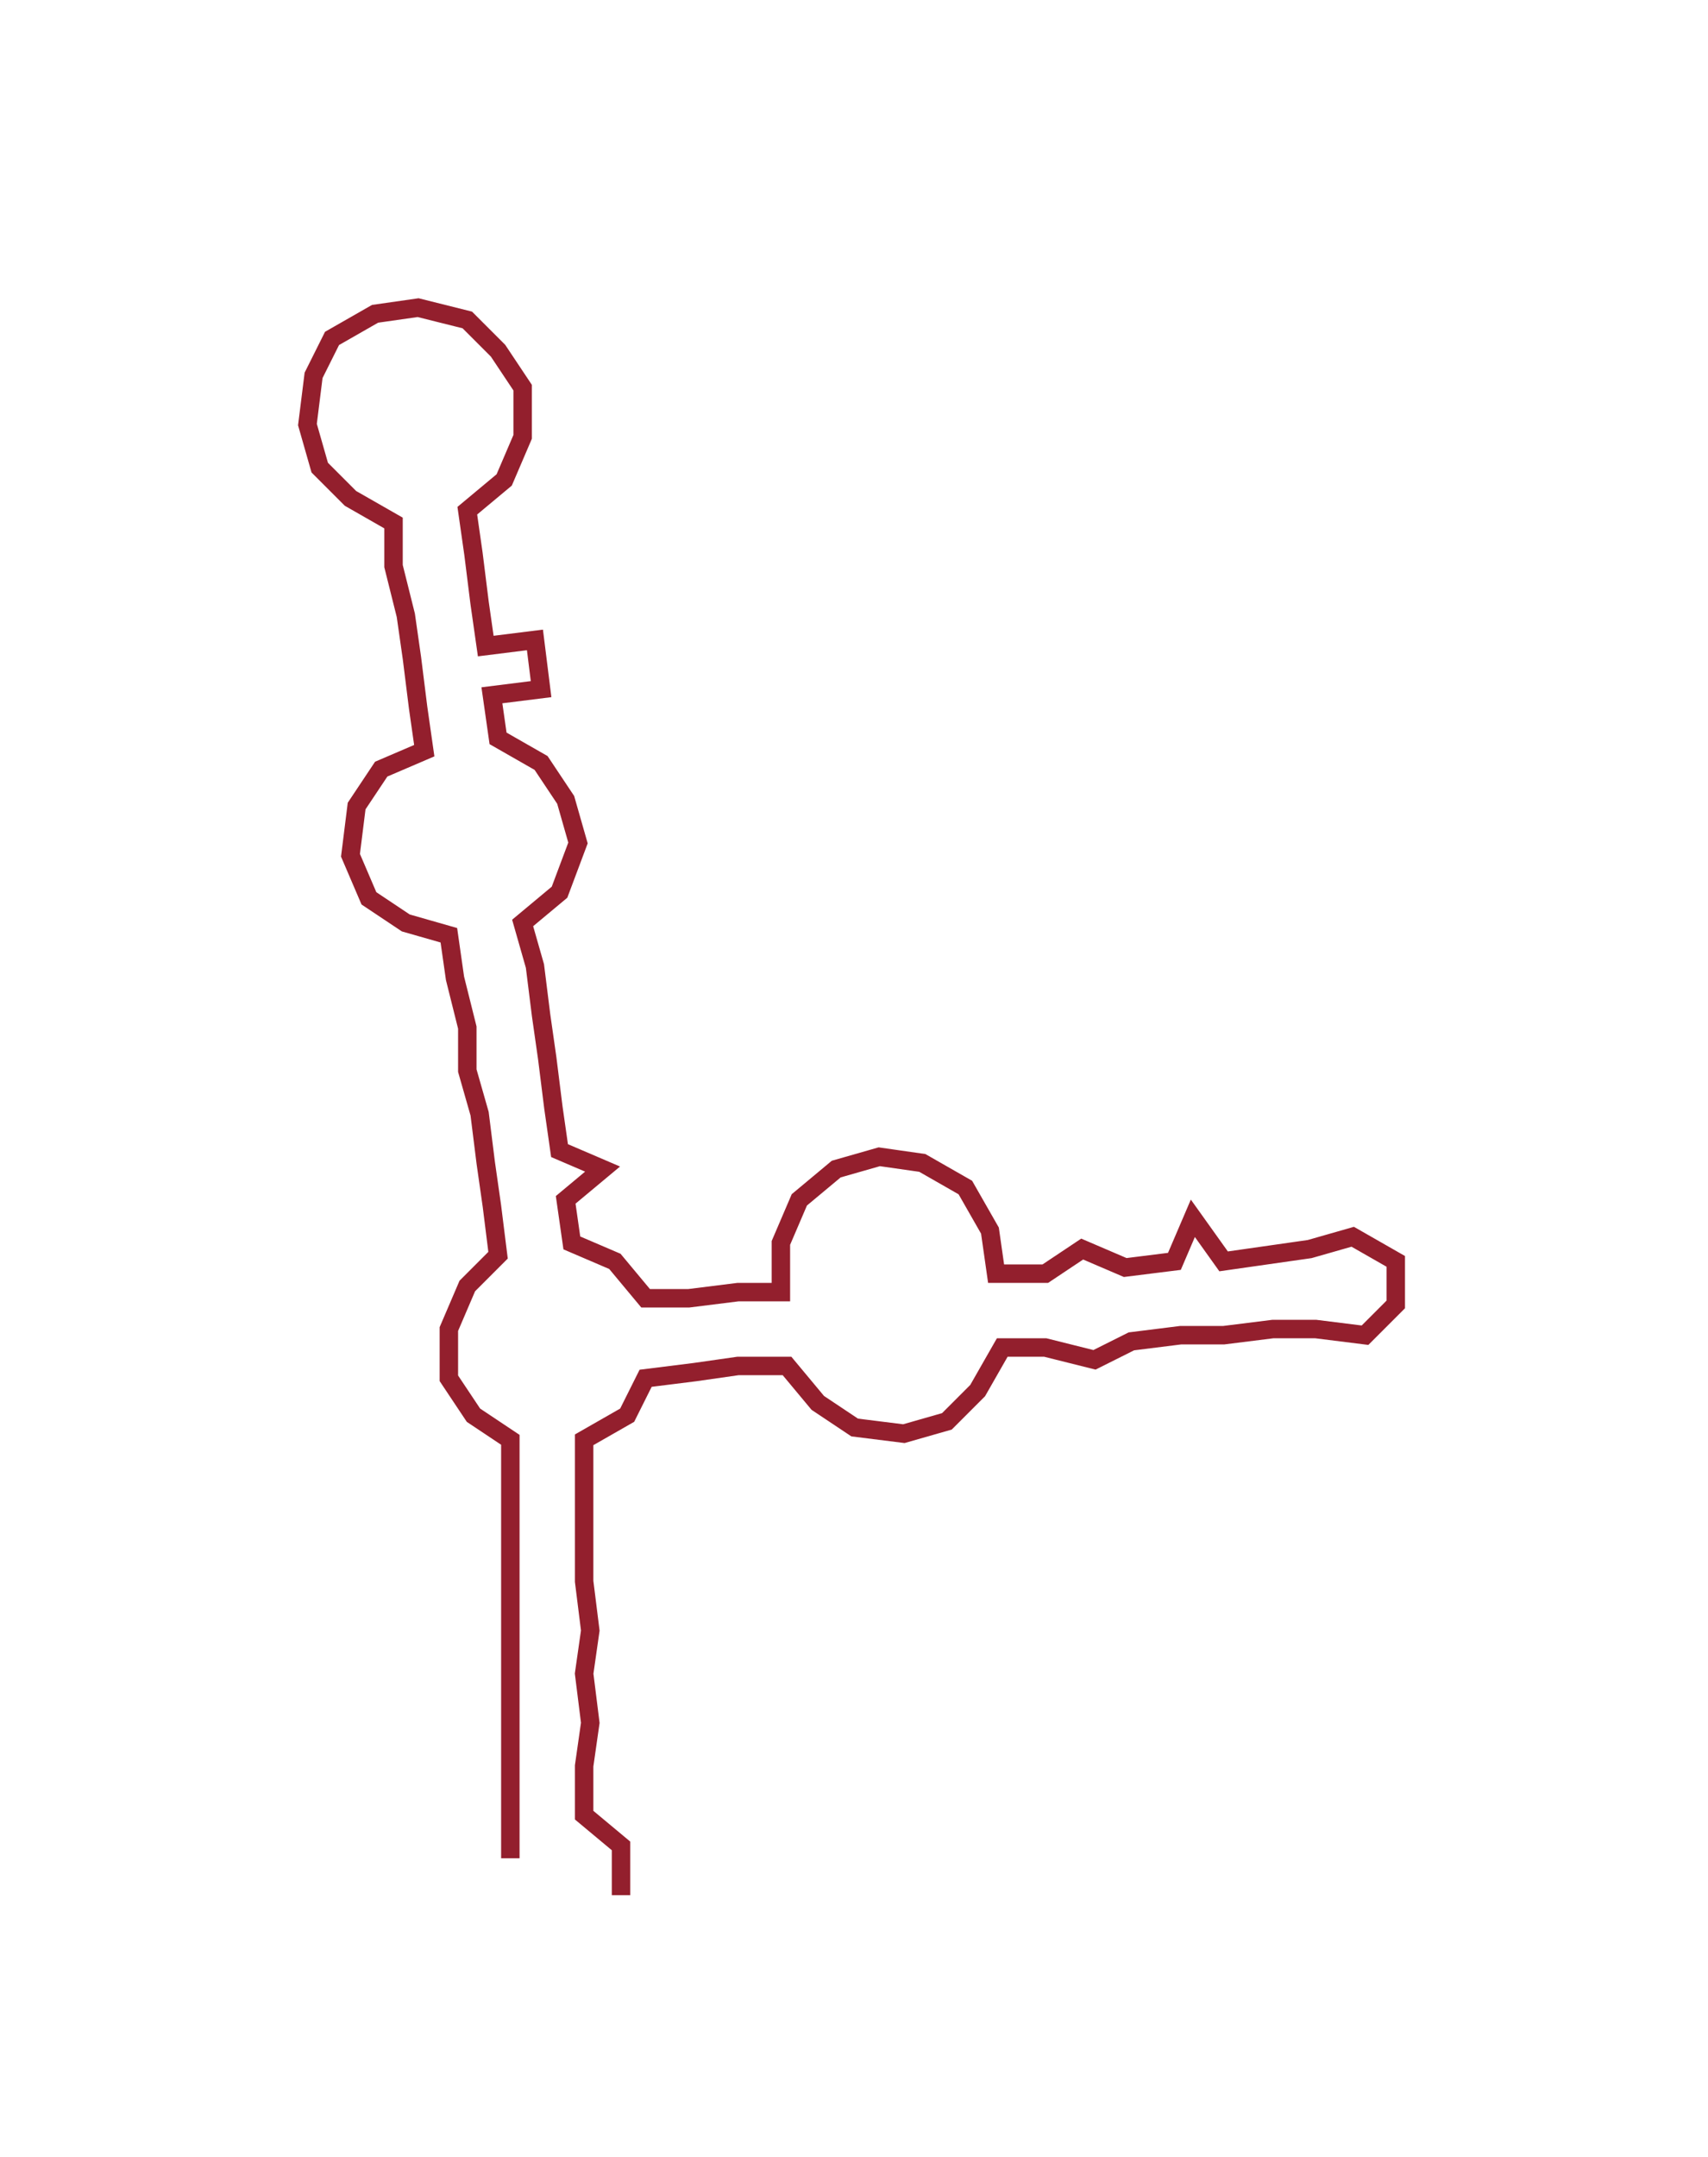 <ns0:svg xmlns:ns0="http://www.w3.org/2000/svg" width="237.693px" height="300px" viewBox="0 0 277.78 350.595"><ns0:path style="stroke:#931f2d;stroke-width:3px;fill:none;" d="M83 302 L83 302 L83 295 L83 287 L83 280 L83 272 L83 265 L83 257 L83 249 L83 242 L83 234 L77 230 L73 224 L73 216 L76 209 L81 204 L80 196 L79 189 L78 181 L76 174 L76 167 L74 159 L73 152 L66 150 L60 146 L57 139 L58 131 L62 125 L69 122 L68 115 L67 107 L66 100 L64 92 L64 85 L57 81 L52 76 L50 69 L51 61 L54 55 L61 51 L68 50 L76 52 L81 57 L85 63 L85 71 L82 78 L76 83 L77 90 L78 98 L79 105 L87 104 L88 112 L80 113 L81 120 L88 124 L92 130 L94 137 L91 145 L85 150 L87 157 L88 165 L89 172 L90 180 L91 187 L98 190 L92 195 L93 202 L100 205 L105 211 L112 211 L120 210 L127 210 L127 202 L130 195 L136 190 L143 188 L150 189 L157 193 L161 200 L162 207 L170 207 L176 203 L183 206 L191 205 L194 198 L199 205 L206 204 L213 203 L220 201 L227 205 L227 212 L222 217 L214 216 L207 216 L199 217 L192 217 L184 218 L178 221 L170 219 L163 219 L159 226 L154 231 L147 233 L139 232 L133 228 L128 222 L120 222 L113 223 L105 224 L102 230 L95 234 L95 242 L95 249 L95 257 L96 265 L95 272 L96 280 L95 287 L95 295 L101 300 L101 308" /></ns0:svg>